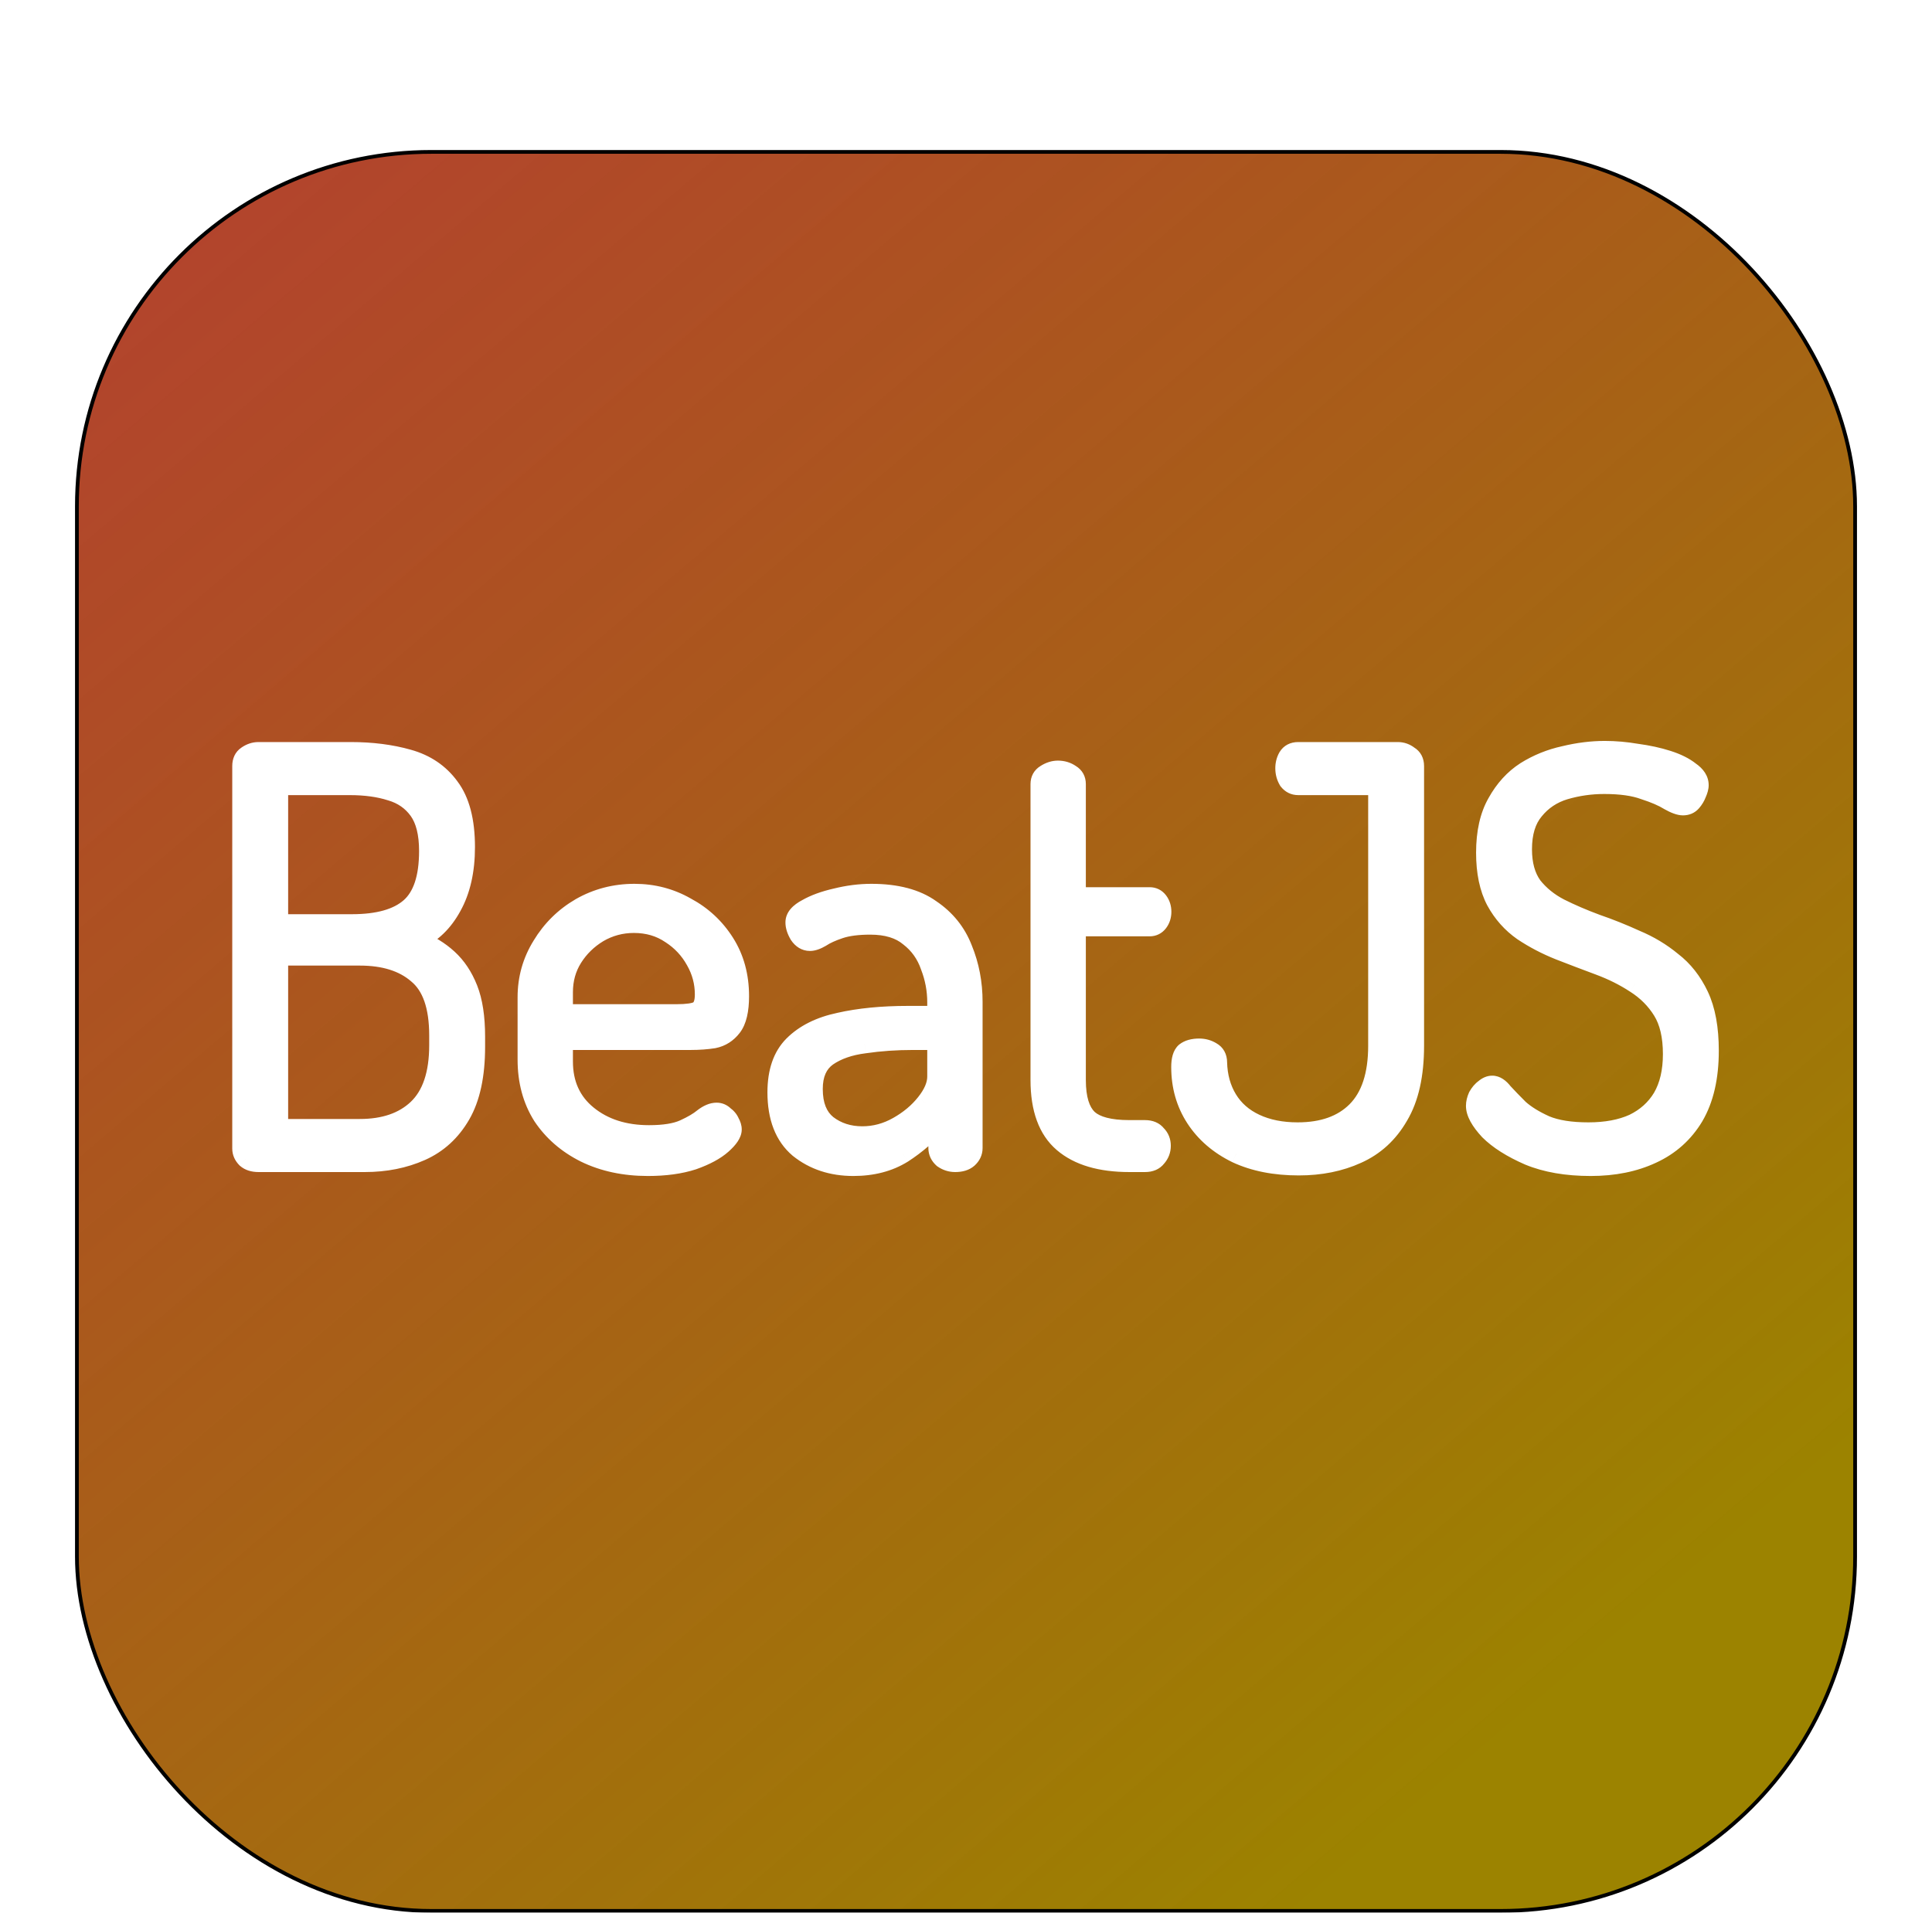 <svg width="103" height="102" viewBox="0 0 103 102" fill="none" xmlns="http://www.w3.org/2000/svg">
<g filter="url(#filter0_d_101_25)">
<g filter="url(#filter1_d_101_25)">
<rect x="4.1" y="0.1" width="94.8" height="93.8" rx="18.9" fill="url(#paint0_linear_101_25)" stroke="black" stroke-width="0.2"/>
</g>
<path d="M13.782 58C13.502 58 13.282 57.93 13.122 57.79C12.962 57.63 12.882 57.45 12.882 57.25V36.85C12.882 36.59 12.972 36.4 13.152 36.28C13.352 36.14 13.562 36.07 13.782 36.07H18.702C19.822 36.07 20.842 36.2 21.762 36.46C22.702 36.72 23.442 37.22 23.982 37.96C24.542 38.7 24.822 39.77 24.822 41.17C24.822 42.43 24.582 43.49 24.102 44.35C23.642 45.19 23.032 45.78 22.272 46.12C22.892 46.36 23.432 46.69 23.892 47.11C24.352 47.53 24.712 48.07 24.972 48.73C25.232 49.39 25.362 50.24 25.362 51.28V51.82C25.362 53.34 25.102 54.55 24.582 55.45C24.062 56.35 23.352 57 22.452 57.4C21.552 57.8 20.552 58 19.452 58H13.782ZM14.862 56.17H19.182C20.482 56.17 21.502 55.82 22.242 55.12C23.002 54.4 23.382 53.27 23.382 51.73V51.22C23.382 49.66 23.002 48.57 22.242 47.95C21.502 47.31 20.482 46.99 19.182 46.99H14.862V56.17ZM14.862 45.25H18.762C20.162 45.25 21.192 44.96 21.852 44.38C22.512 43.8 22.842 42.8 22.842 41.38C22.842 40.44 22.662 39.72 22.302 39.22C21.942 38.72 21.452 38.38 20.832 38.2C20.212 38 19.482 37.9 18.642 37.9H14.862V45.25ZM34.544 58.21C33.284 58.21 32.164 57.97 31.184 57.49C30.224 57.01 29.464 56.35 28.904 55.51C28.364 54.65 28.094 53.65 28.094 52.51V49.18C28.094 48.18 28.354 47.26 28.874 46.42C29.394 45.56 30.084 44.88 30.944 44.38C31.824 43.88 32.784 43.63 33.824 43.63C34.824 43.63 35.744 43.87 36.584 44.35C37.444 44.81 38.134 45.45 38.654 46.27C39.174 47.09 39.434 48.04 39.434 49.12C39.434 49.88 39.304 50.43 39.044 50.77C38.784 51.11 38.454 51.32 38.054 51.4C37.674 51.46 37.264 51.49 36.824 51.49H30.044V52.6C30.044 53.8 30.474 54.75 31.334 55.45C32.194 56.15 33.284 56.5 34.604 56.5C35.404 56.5 36.024 56.4 36.464 56.2C36.904 56 37.244 55.8 37.484 55.6C37.744 55.4 37.984 55.3 38.204 55.3C38.364 55.3 38.504 55.36 38.624 55.48C38.764 55.58 38.864 55.7 38.924 55.84C39.004 55.98 39.044 56.11 39.044 56.23C39.044 56.45 38.864 56.72 38.504 57.04C38.144 57.36 37.624 57.64 36.944 57.88C36.264 58.1 35.464 58.21 34.544 58.21ZM30.044 50.05H36.044C36.644 50.05 37.044 49.99 37.244 49.87C37.444 49.73 37.544 49.45 37.544 49.03C37.544 48.39 37.384 47.79 37.064 47.23C36.744 46.65 36.304 46.18 35.744 45.82C35.184 45.44 34.534 45.25 33.794 45.25C33.114 45.25 32.484 45.42 31.904 45.76C31.344 46.1 30.894 46.54 30.554 47.08C30.214 47.62 30.044 48.23 30.044 48.91V50.05ZM45.494 58.21C44.354 58.21 43.384 57.89 42.584 57.25C41.804 56.59 41.414 55.59 41.414 54.25C41.414 53.15 41.704 52.31 42.284 51.73C42.884 51.13 43.704 50.72 44.744 50.5C45.804 50.26 47.024 50.14 48.404 50.14H49.934V49.45C49.934 48.79 49.814 48.15 49.574 47.53C49.354 46.89 48.984 46.37 48.464 45.97C47.964 45.55 47.274 45.34 46.394 45.34C45.734 45.34 45.194 45.41 44.774 45.55C44.354 45.69 44.024 45.84 43.784 46C43.544 46.14 43.344 46.21 43.184 46.21C42.944 46.21 42.744 46.09 42.584 45.85C42.444 45.61 42.374 45.39 42.374 45.19C42.374 44.91 42.584 44.66 43.004 44.44C43.424 44.2 43.944 44.01 44.564 43.87C45.204 43.71 45.834 43.63 46.454 43.63C47.794 43.63 48.854 43.91 49.634 44.47C50.434 45.01 51.004 45.72 51.344 46.6C51.704 47.48 51.884 48.42 51.884 49.42V57.22C51.884 57.44 51.794 57.63 51.614 57.79C51.454 57.93 51.224 58 50.924 58C50.684 58 50.464 57.93 50.264 57.79C50.084 57.63 49.994 57.44 49.994 57.22V55.9C49.494 56.5 48.874 57.04 48.134 57.52C47.394 57.98 46.514 58.21 45.494 58.21ZM45.974 56.56C46.634 56.56 47.264 56.39 47.864 56.05C48.464 55.71 48.954 55.3 49.334 54.82C49.734 54.32 49.934 53.85 49.934 53.41V51.49H48.674C47.774 51.49 46.914 51.55 46.094 51.67C45.294 51.77 44.634 52 44.114 52.36C43.614 52.72 43.364 53.29 43.364 54.07C43.364 54.93 43.614 55.56 44.114 55.96C44.634 56.36 45.254 56.56 45.974 56.56ZM60.209 58C58.669 58 57.489 57.65 56.669 56.95C55.849 56.25 55.439 55.13 55.439 53.59V37.81C55.439 37.57 55.539 37.39 55.739 37.27C55.959 37.13 56.179 37.06 56.399 37.06C56.659 37.06 56.889 37.13 57.089 37.27C57.289 37.39 57.389 37.57 57.389 37.81V43.81H61.289C61.489 43.81 61.649 43.89 61.769 44.05C61.889 44.21 61.949 44.4 61.949 44.62C61.949 44.84 61.889 45.03 61.769 45.19C61.649 45.35 61.489 45.43 61.289 45.43H57.389V53.59C57.389 54.57 57.599 55.26 58.019 55.66C58.439 56.04 59.169 56.23 60.209 56.23H61.049C61.329 56.23 61.539 56.32 61.679 56.5C61.839 56.66 61.919 56.86 61.919 57.1C61.919 57.34 61.839 57.55 61.679 57.73C61.539 57.91 61.329 58 61.049 58H60.209ZM69.24 58.18C67.96 58.18 66.85 57.96 65.91 57.52C64.971 57.06 64.24 56.43 63.721 55.63C63.2 54.83 62.941 53.92 62.941 52.9C62.941 52.5 63.02 52.23 63.181 52.09C63.361 51.95 63.611 51.88 63.931 51.88C64.171 51.88 64.391 51.94 64.591 52.06C64.811 52.18 64.921 52.38 64.921 52.66C64.941 53.4 65.121 54.05 65.46 54.61C65.8 55.17 66.29 55.6 66.93 55.9C67.57 56.2 68.32 56.35 69.18 56.35C70.52 56.35 71.561 55.98 72.3 55.24C73.061 54.48 73.441 53.32 73.441 51.76V37.9H69.21C68.99 37.9 68.811 37.81 68.671 37.63C68.55 37.43 68.49 37.21 68.49 36.97C68.49 36.75 68.54 36.55 68.641 36.37C68.76 36.17 68.951 36.07 69.21 36.07H74.52C74.74 36.07 74.941 36.14 75.121 36.28C75.32 36.4 75.421 36.59 75.421 36.85V51.76C75.421 53.32 75.141 54.57 74.581 55.51C74.04 56.45 73.3 57.13 72.361 57.55C71.441 57.97 70.4 58.18 69.24 58.18ZM84.804 58.21C83.524 58.21 82.424 58.02 81.504 57.64C80.584 57.24 79.874 56.79 79.374 56.29C78.894 55.77 78.654 55.33 78.654 54.97C78.654 54.81 78.694 54.64 78.774 54.46C78.874 54.28 78.994 54.14 79.134 54.04C79.274 53.92 79.414 53.86 79.554 53.86C79.754 53.86 79.954 53.99 80.154 54.25C80.374 54.49 80.654 54.78 80.994 55.12C81.354 55.44 81.824 55.73 82.404 55.99C82.984 56.23 83.744 56.35 84.684 56.35C85.624 56.35 86.424 56.2 87.084 55.9C87.744 55.58 88.254 55.12 88.614 54.52C88.974 53.9 89.154 53.13 89.154 52.21C89.154 51.25 88.974 50.48 88.614 49.9C88.254 49.32 87.774 48.84 87.174 48.46C86.594 48.08 85.954 47.76 85.254 47.5C84.554 47.24 83.844 46.97 83.124 46.69C82.424 46.41 81.774 46.07 81.174 45.67C80.574 45.25 80.094 44.71 79.734 44.05C79.374 43.37 79.194 42.51 79.194 41.47C79.194 40.39 79.394 39.5 79.794 38.8C80.194 38.08 80.704 37.52 81.324 37.12C81.964 36.72 82.654 36.44 83.394 36.28C84.134 36.1 84.854 36.01 85.554 36.01C86.114 36.01 86.684 36.06 87.264 36.16C87.864 36.24 88.414 36.36 88.914 36.52C89.414 36.68 89.814 36.88 90.114 37.12C90.434 37.34 90.594 37.59 90.594 37.87C90.594 37.99 90.554 38.14 90.474 38.32C90.414 38.48 90.324 38.63 90.204 38.77C90.084 38.91 89.924 38.98 89.724 38.98C89.544 38.98 89.294 38.89 88.974 38.71C88.654 38.51 88.214 38.32 87.654 38.14C87.114 37.94 86.404 37.84 85.524 37.84C84.804 37.84 84.104 37.94 83.424 38.14C82.764 38.34 82.224 38.7 81.804 39.22C81.384 39.72 81.174 40.41 81.174 41.29C81.174 42.09 81.354 42.74 81.714 43.24C82.094 43.72 82.574 44.11 83.154 44.41C83.754 44.71 84.404 44.99 85.104 45.25C85.804 45.49 86.504 45.77 87.204 46.09C87.924 46.39 88.574 46.78 89.154 47.26C89.754 47.72 90.234 48.33 90.594 49.09C90.954 49.85 91.134 50.83 91.134 52.03C91.134 53.45 90.864 54.62 90.324 55.54C89.784 56.44 89.034 57.11 88.074 57.55C87.134 57.99 86.044 58.21 84.804 58.21Z" fill="white"/>
<path d="M13.122 57.79L12.768 58.144L12.78 58.155L12.792 58.166L13.122 57.79ZM13.152 36.28L13.429 36.696L13.438 36.69L13.152 36.28ZM21.762 36.46L21.626 36.941L21.628 36.942L21.762 36.46ZM23.982 37.96L23.578 38.255L23.583 38.262L23.982 37.96ZM24.102 44.35L23.665 44.106L23.663 44.11L24.102 44.35ZM22.272 46.12L22.067 45.664L20.973 46.153L22.091 46.586L22.272 46.12ZM24.972 48.73L25.437 48.547L24.972 48.73ZM24.582 55.45L25.015 55.7L24.582 55.45ZM22.452 57.4L22.248 56.943L22.452 57.4ZM14.862 56.17H14.362V56.67H14.862V56.17ZM22.242 55.12L22.585 55.483L22.585 55.483L22.242 55.12ZM22.242 47.95L21.915 48.328L21.92 48.333L21.925 48.337L22.242 47.95ZM14.862 46.99V46.49H14.362V46.99H14.862ZM14.862 45.25H14.362V45.75H14.862V45.25ZM21.852 44.38L21.521 44.004L21.852 44.38ZM22.302 39.22L22.707 38.928L22.707 38.928L22.302 39.22ZM20.832 38.2L20.678 38.676L20.685 38.678L20.692 38.68L20.832 38.2ZM14.862 37.9V37.4H14.362V37.9H14.862ZM13.782 57.5C13.584 57.5 13.494 57.452 13.451 57.414L12.792 58.166C13.069 58.408 13.419 58.5 13.782 58.5V57.5ZM13.475 57.436C13.396 57.357 13.382 57.3 13.382 57.25H12.382C12.382 57.6 12.528 57.903 12.768 58.144L13.475 57.436ZM13.382 57.25V36.85H12.382V57.25H13.382ZM13.382 36.85C13.382 36.777 13.394 36.741 13.401 36.727C13.406 36.716 13.412 36.707 13.429 36.696L12.874 35.864C12.526 36.096 12.382 36.462 12.382 36.85H13.382ZM13.438 36.69C13.564 36.602 13.675 36.57 13.782 36.57V35.57C13.448 35.57 13.139 35.678 12.865 35.87L13.438 36.69ZM13.782 36.57H18.702V35.57H13.782V36.57ZM18.702 36.57C19.783 36.57 20.757 36.696 21.626 36.941L21.898 35.979C20.927 35.704 19.86 35.57 18.702 35.57V36.57ZM21.628 36.942C22.467 37.174 23.109 37.612 23.578 38.255L24.386 37.665C23.774 36.828 22.936 36.266 21.895 35.978L21.628 36.942ZM23.583 38.262C24.051 38.881 24.322 39.826 24.322 41.17H25.322C25.322 39.714 25.032 38.519 24.38 37.658L23.583 38.262ZM24.322 41.17C24.322 42.368 24.093 43.339 23.665 44.106L24.538 44.594C25.07 43.641 25.322 42.492 25.322 41.17H24.322ZM23.663 44.11C23.247 44.869 22.713 45.375 22.067 45.664L22.476 46.576C23.35 46.185 24.036 45.511 24.54 44.59L23.663 44.11ZM22.091 46.586C22.657 46.805 23.143 47.104 23.554 47.479L24.229 46.741C23.72 46.276 23.126 45.915 22.452 45.654L22.091 46.586ZM23.554 47.479C23.951 47.841 24.27 48.314 24.506 48.913L25.437 48.547C25.153 47.826 24.752 47.219 24.229 46.741L23.554 47.479ZM24.506 48.913C24.735 49.494 24.862 50.276 24.862 51.28H25.862C25.862 50.204 25.728 49.286 25.437 48.547L24.506 48.913ZM24.862 51.28V51.82H25.862V51.28H24.862ZM24.862 51.82C24.862 53.29 24.609 54.403 24.149 55.2L25.015 55.7C25.594 54.697 25.862 53.39 25.862 51.82H24.862ZM24.149 55.2C23.678 56.014 23.046 56.589 22.248 56.943L22.655 57.857C23.657 57.411 24.445 56.686 25.015 55.7L24.149 55.2ZM22.248 56.943C21.419 57.312 20.49 57.5 19.452 57.5V58.5C20.613 58.5 21.684 58.288 22.655 57.857L22.248 56.943ZM19.452 57.5H13.782V58.5H19.452V57.5ZM14.862 56.67H19.182V55.67H14.862V56.67ZM19.182 56.67C20.573 56.67 21.729 56.293 22.585 55.483L21.898 54.757C21.274 55.347 20.39 55.67 19.182 55.67V56.67ZM22.585 55.483C23.484 54.632 23.882 53.342 23.882 51.73H22.882C22.882 53.198 22.519 54.168 21.898 54.757L22.585 55.483ZM23.882 51.73V51.22H22.882V51.73H23.882ZM23.882 51.22C23.882 49.598 23.489 48.322 22.558 47.563L21.925 48.337C22.515 48.818 22.882 49.722 22.882 51.22H23.882ZM22.569 47.572C21.712 46.831 20.562 46.49 19.182 46.49V47.49C20.401 47.49 21.292 47.789 21.915 48.328L22.569 47.572ZM19.182 46.49H14.862V47.49H19.182V46.49ZM14.362 46.99V56.17H15.362V46.99H14.362ZM14.862 45.75H18.762V44.75H14.862V45.75ZM18.762 45.75C20.215 45.75 21.39 45.452 22.182 44.756L21.521 44.004C20.994 44.468 20.108 44.75 18.762 44.75V45.75ZM22.182 44.756C23.001 44.035 23.342 42.857 23.342 41.38H22.342C22.342 42.743 22.022 43.565 21.521 44.004L22.182 44.756ZM23.342 41.38C23.342 40.387 23.153 39.547 22.707 38.928L21.896 39.512C22.17 39.893 22.342 40.493 22.342 41.38H23.342ZM22.707 38.928C22.279 38.333 21.693 37.929 20.971 37.72L20.692 38.68C21.21 38.831 21.604 39.107 21.896 39.512L22.707 38.928ZM20.985 37.724C20.303 37.504 19.519 37.4 18.642 37.4V38.4C19.444 38.4 20.12 38.496 20.678 38.676L20.985 37.724ZM18.642 37.4H14.862V38.4H18.642V37.4ZM14.362 37.9V45.25H15.362V37.9H14.362ZM31.184 57.49L30.96 57.937L30.964 57.939L31.184 57.49ZM28.904 55.51L28.48 55.776L28.488 55.787L28.904 55.51ZM28.874 46.42L29.299 46.683L29.302 46.679L28.874 46.42ZM30.944 44.38L30.697 43.945L30.693 43.948L30.944 44.38ZM36.584 44.35L36.336 44.784L36.348 44.791L36.584 44.35ZM38.654 46.27L39.076 46.002L38.654 46.27ZM39.044 50.77L39.441 51.074H39.441L39.044 50.77ZM38.054 51.4L38.132 51.894L38.142 51.892L38.152 51.89L38.054 51.4ZM30.044 51.49V50.99H29.544V51.49H30.044ZM31.334 55.45L31.65 55.062L31.334 55.45ZM36.464 56.2L36.257 55.745L36.464 56.2ZM37.484 55.6L37.179 55.204L37.172 55.21L37.164 55.216L37.484 55.6ZM38.624 55.48L38.271 55.834L38.3 55.863L38.334 55.887L38.624 55.48ZM38.924 55.84L38.465 56.037L38.476 56.063L38.49 56.088L38.924 55.84ZM38.504 57.04L38.172 56.666L38.504 57.04ZM36.944 57.88L37.098 58.356L37.111 58.352L36.944 57.88ZM30.044 50.05H29.544V50.55H30.044V50.05ZM37.244 49.87L37.501 50.299L37.517 50.29L37.531 50.28L37.244 49.87ZM37.064 47.23L36.626 47.472L36.63 47.478L37.064 47.23ZM35.744 45.82L35.463 46.234L35.474 46.241L35.744 45.82ZM31.904 45.76L31.651 45.329L31.645 45.333L31.904 45.76ZM30.554 47.08L30.131 46.814L30.554 47.08ZM34.544 57.71C33.349 57.71 32.306 57.483 31.404 57.041L30.964 57.939C32.023 58.457 33.22 58.71 34.544 58.71V57.71ZM31.408 57.043C30.52 56.599 29.829 55.996 29.32 55.233L28.488 55.787C29.099 56.704 29.928 57.421 30.96 57.937L31.408 57.043ZM29.328 55.244C28.844 54.473 28.594 53.568 28.594 52.51H27.594C27.594 53.732 27.885 54.827 28.481 55.776L29.328 55.244ZM28.594 52.51V49.18H27.594V52.51H28.594ZM28.594 49.18C28.594 48.272 28.829 47.443 29.299 46.683L28.449 46.157C27.879 47.077 27.594 48.088 27.594 49.18H28.594ZM29.302 46.679C29.779 45.89 30.409 45.27 31.195 44.812L30.693 43.948C29.76 44.49 29.009 45.23 28.446 46.161L29.302 46.679ZM31.191 44.815C31.994 44.359 32.868 44.13 33.824 44.13V43.13C32.7 43.13 31.655 43.401 30.697 43.945L31.191 44.815ZM33.824 44.13C34.74 44.13 35.574 44.349 36.336 44.784L36.832 43.916C35.914 43.391 34.908 43.13 33.824 43.13V44.13ZM36.348 44.791C37.133 45.21 37.758 45.791 38.232 46.538L39.076 46.002C38.51 45.109 37.756 44.41 36.82 43.909L36.348 44.791ZM38.232 46.538C38.696 47.269 38.934 48.124 38.934 49.12H39.934C39.934 47.956 39.653 46.911 39.076 46.002L38.232 46.538ZM38.934 49.12C38.934 49.846 38.806 50.259 38.647 50.466L39.441 51.074C39.803 50.601 39.934 49.914 39.934 49.12H38.934ZM38.647 50.466C38.457 50.715 38.231 50.855 37.956 50.91L38.152 51.89C38.678 51.785 39.111 51.505 39.441 51.074L38.647 50.466ZM37.976 50.906C37.625 50.962 37.242 50.99 36.824 50.99V51.99C37.287 51.99 37.723 51.959 38.132 51.894L37.976 50.906ZM36.824 50.99H30.044V51.99H36.824V50.99ZM29.544 51.49V52.6H30.544V51.49H29.544ZM29.544 52.6C29.544 53.936 30.031 55.034 31.018 55.838L31.65 55.062C30.917 54.466 30.544 53.664 30.544 52.6H29.544ZM31.018 55.838C31.984 56.624 33.192 57 34.604 57V56C33.376 56 32.404 55.676 31.65 55.062L31.018 55.838ZM34.604 57C35.435 57 36.137 56.898 36.671 56.655L36.257 55.745C35.911 55.902 35.374 56 34.604 56V57ZM36.671 56.655C37.132 56.446 37.517 56.224 37.804 55.984L37.164 55.216C36.972 55.376 36.676 55.554 36.257 55.745L36.671 56.655ZM37.789 55.996C38.003 55.832 38.137 55.8 38.204 55.8V54.8C37.831 54.8 37.486 54.968 37.179 55.204L37.789 55.996ZM38.204 55.8C38.223 55.8 38.238 55.801 38.271 55.834L38.978 55.126C38.77 54.919 38.505 54.8 38.204 54.8V55.8ZM38.334 55.887C38.409 55.941 38.445 55.992 38.465 56.037L39.384 55.643C39.283 55.408 39.119 55.219 38.915 55.073L38.334 55.887ZM38.49 56.088C38.541 56.178 38.544 56.222 38.544 56.23H39.544C39.544 55.998 39.467 55.782 39.358 55.592L38.49 56.088ZM38.544 56.23C38.544 56.205 38.553 56.23 38.493 56.32C38.435 56.407 38.334 56.522 38.172 56.666L38.836 57.414C39.034 57.238 39.203 57.058 39.325 56.875C39.445 56.695 39.544 56.475 39.544 56.23H38.544ZM38.172 56.666C37.878 56.927 37.424 57.18 36.778 57.408L37.111 58.352C37.824 58.1 38.41 57.793 38.836 57.414L38.172 56.666ZM36.79 57.404C36.172 57.604 35.426 57.71 34.544 57.71V58.71C35.502 58.71 36.356 58.596 37.098 58.356L36.79 57.404ZM30.044 50.55H36.044V49.55H30.044V50.55ZM36.044 50.55C36.358 50.55 36.635 50.535 36.868 50.499C37.093 50.466 37.318 50.408 37.501 50.299L36.987 49.441C36.97 49.452 36.896 49.484 36.72 49.511C36.553 49.535 36.33 49.55 36.044 49.55V50.55ZM37.531 50.28C37.938 49.995 38.044 49.497 38.044 49.03H37.044C37.044 49.204 37.023 49.318 36.998 49.387C36.986 49.42 36.975 49.438 36.968 49.448C36.962 49.457 36.958 49.46 36.957 49.46L37.531 50.28ZM38.044 49.03C38.044 48.302 37.861 47.617 37.498 46.982L36.63 47.478C36.907 47.963 37.044 48.478 37.044 49.03H38.044ZM37.502 46.989C37.142 46.335 36.644 45.804 36.014 45.399L35.474 46.241C35.964 46.556 36.347 46.965 36.626 47.471L37.502 46.989ZM36.025 45.406C35.374 44.965 34.624 44.75 33.794 44.75V45.75C34.444 45.75 34.994 45.915 35.463 46.234L36.025 45.406ZM33.794 44.75C33.026 44.75 32.309 44.943 31.651 45.329L32.157 46.191C32.659 45.897 33.202 45.75 33.794 45.75V44.75ZM31.645 45.333C31.02 45.712 30.514 46.206 30.131 46.814L30.977 47.346C31.275 46.874 31.668 46.488 32.164 46.187L31.645 45.333ZM30.131 46.814C29.738 47.439 29.544 48.142 29.544 48.91H30.544C30.544 48.318 30.691 47.801 30.977 47.346L30.131 46.814ZM29.544 48.91V50.05H30.544V48.91H29.544ZM42.584 57.25L42.261 57.632L42.272 57.64L42.584 57.25ZM42.284 51.73L42.638 52.084L42.284 51.73ZM44.744 50.5L44.848 50.989L44.855 50.988L44.744 50.5ZM49.934 50.14V50.64H50.434V50.14H49.934ZM49.574 47.53L49.102 47.693L49.105 47.702L49.108 47.711L49.574 47.53ZM48.464 45.97L48.143 46.353L48.151 46.36L48.16 46.366L48.464 45.97ZM43.784 46L44.036 46.432L44.049 46.424L44.062 46.416L43.784 46ZM42.584 45.85L42.153 46.102L42.16 46.115L42.168 46.127L42.584 45.85ZM43.004 44.44L43.236 44.883L43.245 44.879L43.252 44.874L43.004 44.44ZM44.564 43.87L44.675 44.358L44.686 44.355L44.564 43.87ZM49.634 44.47L49.343 44.876L49.349 44.88L49.355 44.884L49.634 44.47ZM51.344 46.6L50.878 46.78L50.882 46.789L51.344 46.6ZM51.614 57.79L51.944 58.166L51.947 58.164L51.614 57.79ZM50.264 57.79L49.932 58.164L49.954 58.183L49.978 58.2L50.264 57.79ZM49.994 55.9H50.494V54.519L49.61 55.58L49.994 55.9ZM48.134 57.52L48.398 57.945L48.407 57.94L48.134 57.52ZM47.864 56.05L47.618 55.615L47.864 56.05ZM49.334 54.82L48.944 54.508L48.942 54.51L49.334 54.82ZM49.934 51.49H50.434V50.99H49.934V51.49ZM46.094 51.67L46.156 52.166L46.167 52.165L46.094 51.67ZM44.114 52.36L43.83 51.949L43.822 51.954L44.114 52.36ZM44.114 55.96L43.802 56.35L43.809 56.356L44.114 55.96ZM45.494 57.71C44.454 57.71 43.598 57.421 42.897 56.86L42.272 57.64C43.171 58.359 44.254 58.71 45.494 58.71V57.71ZM42.907 56.868C42.272 56.331 41.914 55.492 41.914 54.25H40.914C40.914 55.688 41.337 56.849 42.261 57.632L42.907 56.868ZM41.914 54.25C41.914 53.236 42.18 52.541 42.638 52.084L41.931 51.376C41.229 52.079 40.914 53.064 40.914 54.25H41.914ZM42.638 52.084C43.154 51.568 43.879 51.194 44.848 50.989L44.641 50.011C43.53 50.246 42.615 50.693 41.931 51.376L42.638 52.084ZM44.855 50.988C45.87 50.758 47.052 50.64 48.404 50.64V49.64C46.997 49.64 45.738 49.762 44.634 50.012L44.855 50.988ZM48.404 50.64H49.934V49.64H48.404V50.64ZM50.434 50.14V49.45H49.434V50.14H50.434ZM50.434 49.45C50.434 48.728 50.303 48.027 50.041 47.349L49.108 47.711C49.326 48.273 49.434 48.852 49.434 49.45H50.434ZM50.047 47.367C49.796 46.638 49.37 46.035 48.769 45.574L48.16 46.366C48.599 46.705 48.912 47.142 49.102 47.693L50.047 47.367ZM48.786 45.587C48.169 45.069 47.351 44.84 46.394 44.84V45.84C47.198 45.84 47.76 46.031 48.143 46.353L48.786 45.587ZM46.394 44.84C45.704 44.84 45.106 44.913 44.616 45.076L44.932 46.024C45.283 45.907 45.764 45.84 46.394 45.84V44.84ZM44.616 45.076C44.174 45.223 43.798 45.39 43.507 45.584L44.062 46.416C44.251 46.29 44.535 46.157 44.932 46.024L44.616 45.076ZM43.532 45.568C43.32 45.692 43.212 45.71 43.184 45.71V46.71C43.476 46.71 43.769 46.588 44.036 46.432L43.532 45.568ZM43.184 45.71C43.147 45.71 43.089 45.706 43 45.573L42.168 46.127C42.4 46.474 42.742 46.71 43.184 46.71V45.71ZM43.016 45.598C42.904 45.406 42.874 45.274 42.874 45.19H41.874C41.874 45.506 41.984 45.814 42.153 46.102L43.016 45.598ZM42.874 45.19C42.874 45.187 42.872 45.165 42.915 45.114C42.963 45.056 43.06 44.975 43.236 44.883L42.772 43.997C42.307 44.241 41.874 44.619 41.874 45.19H42.874ZM43.252 44.874C43.618 44.665 44.089 44.49 44.675 44.358L44.454 43.382C43.8 43.53 43.23 43.735 42.756 44.006L43.252 44.874ZM44.686 44.355C45.288 44.204 45.878 44.13 46.454 44.13V43.13C45.791 43.13 45.12 43.216 44.443 43.385L44.686 44.355ZM46.454 44.13C47.73 44.13 48.675 44.397 49.343 44.876L49.926 44.064C49.033 43.423 47.859 43.13 46.454 43.13V44.13ZM49.355 44.884C50.072 45.369 50.576 45.998 50.878 46.78L51.811 46.42C51.433 45.442 50.797 44.651 49.914 44.056L49.355 44.884ZM50.882 46.789C51.216 47.606 51.384 48.481 51.384 49.42H52.384C52.384 48.358 52.193 47.354 51.807 46.411L50.882 46.789ZM51.384 49.42V57.22H52.384V49.42H51.384ZM51.384 57.22C51.384 57.283 51.367 57.341 51.282 57.416L51.947 58.164C52.222 57.919 52.384 57.597 52.384 57.22H51.384ZM51.285 57.414C51.248 57.447 51.153 57.5 50.924 57.5V58.5C51.296 58.5 51.661 58.413 51.944 58.166L51.285 57.414ZM50.924 57.5C50.789 57.5 50.669 57.463 50.551 57.38L49.978 58.2C50.26 58.397 50.58 58.5 50.924 58.5V57.5ZM50.597 57.416C50.512 57.341 50.494 57.283 50.494 57.22H49.494C49.494 57.597 49.657 57.919 49.932 58.164L50.597 57.416ZM50.494 57.22V55.9H49.494V57.22H50.494ZM49.61 55.58C49.146 56.137 48.566 56.644 47.862 57.1L48.407 57.94C49.183 57.436 49.843 56.863 50.379 56.22L49.61 55.58ZM47.87 57.095C47.222 57.498 46.437 57.71 45.494 57.71V58.71C46.592 58.71 47.566 58.462 48.398 57.945L47.87 57.095ZM45.974 57.06C46.725 57.06 47.439 56.866 48.111 56.485L47.618 55.615C47.09 55.914 46.544 56.06 45.974 56.06V57.06ZM48.111 56.485C48.76 56.117 49.302 55.667 49.726 55.13L48.942 54.51C48.607 54.933 48.169 55.303 47.618 55.615L48.111 56.485ZM49.725 55.132C50.164 54.583 50.434 54.005 50.434 53.41H49.434C49.434 53.695 49.304 54.057 48.944 54.508L49.725 55.132ZM50.434 53.41V51.49H49.434V53.41H50.434ZM49.934 50.99H48.674V51.99H49.934V50.99ZM48.674 50.99C47.752 50.99 46.868 51.051 46.022 51.175L46.167 52.165C46.961 52.048 47.797 51.99 48.674 51.99V50.99ZM46.032 51.174C45.174 51.281 44.432 51.532 43.83 51.949L44.399 52.771C44.837 52.468 45.415 52.259 46.156 52.166L46.032 51.174ZM43.822 51.954C43.157 52.433 42.864 53.177 42.864 54.07H43.864C43.864 53.403 44.071 53.007 44.407 52.766L43.822 51.954ZM42.864 54.07C42.864 55.026 43.146 55.825 43.802 56.35L44.427 55.57C44.083 55.294 43.864 54.834 43.864 54.07H42.864ZM43.809 56.356C44.425 56.83 45.156 57.06 45.974 57.06V56.06C45.353 56.06 44.843 55.89 44.419 55.564L43.809 56.356ZM55.739 37.27L55.996 37.699L56.007 37.692L55.739 37.27ZM57.089 37.27L56.802 37.68L56.816 37.69L56.831 37.699L57.089 37.27ZM57.389 43.81H56.889V44.31H57.389V43.81ZM61.769 44.05L62.169 43.75L62.169 43.75L61.769 44.05ZM61.769 45.19L62.169 45.49L62.169 45.49L61.769 45.19ZM57.389 45.43V44.93H56.889V45.43H57.389ZM58.019 55.66L57.674 56.022L57.683 56.031L58.019 55.66ZM61.679 56.5L61.284 56.807L61.303 56.831L61.325 56.854L61.679 56.5ZM61.679 57.73L61.305 57.398L61.294 57.41L61.284 57.423L61.679 57.73ZM60.209 57.5C58.737 57.5 57.691 57.165 56.993 56.57L56.344 57.33C57.286 58.135 58.6 58.5 60.209 58.5V57.5ZM56.993 56.57C56.326 56 55.939 55.048 55.939 53.59H54.939C54.939 55.212 55.371 56.5 56.344 57.33L56.993 56.57ZM55.939 53.59V37.81H54.939V53.59H55.939ZM55.939 37.81C55.939 37.761 55.948 37.742 55.951 37.738C55.953 37.734 55.961 37.72 55.996 37.699L55.481 36.841C55.126 37.055 54.939 37.401 54.939 37.81H55.939ZM56.007 37.692C56.162 37.593 56.29 37.56 56.399 37.56V36.56C56.067 36.56 55.755 36.667 55.47 36.848L56.007 37.692ZM56.399 37.56C56.563 37.56 56.692 37.602 56.802 37.68L57.375 36.86C57.086 36.658 56.754 36.56 56.399 36.56V37.56ZM56.831 37.699C56.866 37.72 56.875 37.734 56.877 37.738C56.879 37.742 56.889 37.761 56.889 37.81H57.889C57.889 37.401 57.702 37.055 57.346 36.841L56.831 37.699ZM56.889 37.81V43.81H57.889V37.81H56.889ZM57.389 44.31H61.289V43.31H57.389V44.31ZM61.289 44.31C61.32 44.31 61.332 44.316 61.335 44.317C61.338 44.319 61.35 44.325 61.369 44.35L62.169 43.75C61.954 43.464 61.646 43.31 61.289 43.31V44.31ZM61.369 44.35C61.417 44.415 61.449 44.497 61.449 44.62H62.449C62.449 44.303 62.36 44.005 62.169 43.75L61.369 44.35ZM61.449 44.62C61.449 44.743 61.417 44.825 61.369 44.89L62.169 45.49C62.36 45.235 62.449 44.937 62.449 44.62H61.449ZM61.369 44.89C61.35 44.915 61.338 44.921 61.335 44.923C61.332 44.924 61.32 44.93 61.289 44.93V45.93C61.646 45.93 61.954 45.776 62.169 45.49L61.369 44.89ZM61.289 44.93H57.389V45.93H61.289V44.93ZM56.889 45.43V53.59H57.889V45.43H56.889ZM56.889 53.59C56.889 54.617 57.105 55.48 57.674 56.022L58.364 55.298C58.093 55.04 57.889 54.523 57.889 53.59H56.889ZM57.683 56.031C58.246 56.54 59.137 56.73 60.209 56.73V55.73C59.2 55.73 58.631 55.54 58.354 55.289L57.683 56.031ZM60.209 56.73H61.049V55.73H60.209V56.73ZM61.049 56.73C61.213 56.73 61.26 56.776 61.284 56.807L62.073 56.193C61.817 55.864 61.444 55.73 61.049 55.73V56.73ZM61.325 56.854C61.385 56.914 61.419 56.984 61.419 57.1H62.419C62.419 56.736 62.292 56.406 62.032 56.146L61.325 56.854ZM61.419 57.1C61.419 57.217 61.384 57.309 61.305 57.398L62.052 58.062C62.293 57.791 62.419 57.463 62.419 57.1H61.419ZM61.284 57.423C61.26 57.453 61.213 57.5 61.049 57.5V58.5C61.444 58.5 61.817 58.367 62.073 58.037L61.284 57.423ZM61.049 57.5H60.209V58.5H61.049V57.5ZM65.91 57.52L65.691 57.969L65.699 57.973L65.91 57.52ZM63.721 55.63L63.301 55.903L63.721 55.63ZM63.181 52.09L62.874 51.695L62.862 51.704L62.851 51.714L63.181 52.09ZM64.591 52.06L64.333 52.489L64.342 52.494L64.351 52.499L64.591 52.06ZM64.921 52.66H64.42L64.421 52.673L64.921 52.66ZM65.46 54.61L65.033 54.87L65.46 54.61ZM66.93 55.9L67.143 55.447L66.93 55.9ZM72.3 55.24L71.947 54.886L72.3 55.24ZM73.441 37.9H73.941V37.4H73.441V37.9ZM68.671 37.63L68.242 37.887L68.257 37.913L68.276 37.937L68.671 37.63ZM68.641 36.37L68.212 36.113L68.207 36.12L68.204 36.127L68.641 36.37ZM75.121 36.28L74.814 36.675L74.837 36.693L74.863 36.709L75.121 36.28ZM74.581 55.51L74.151 55.254L74.147 55.261L74.581 55.51ZM72.361 57.55L72.157 57.093L72.153 57.095L72.361 57.55ZM69.24 57.68C68.017 57.68 66.983 57.47 66.123 57.067L65.699 57.973C66.719 58.45 67.904 58.68 69.24 58.68V57.68ZM66.13 57.071C65.263 56.647 64.606 56.075 64.14 55.358L63.301 55.903C63.875 56.785 64.678 57.473 65.691 57.969L66.13 57.071ZM64.14 55.358C63.676 54.644 63.441 53.83 63.441 52.9H62.441C62.441 54.01 62.725 55.016 63.301 55.903L64.14 55.358ZM63.441 52.9C63.441 52.73 63.458 52.614 63.48 52.539C63.502 52.467 63.521 52.457 63.51 52.466L62.851 51.714C62.519 52.005 62.441 52.472 62.441 52.9H63.441ZM63.487 52.485C63.55 52.436 63.678 52.38 63.931 52.38V51.38C63.543 51.38 63.171 51.464 62.874 51.695L63.487 52.485ZM63.931 52.38C64.083 52.38 64.213 52.417 64.333 52.489L64.848 51.631C64.568 51.463 64.258 51.38 63.931 51.38V52.38ZM64.351 52.499C64.386 52.518 64.395 52.533 64.4 52.541C64.406 52.552 64.421 52.585 64.421 52.66H65.421C65.421 52.223 65.232 51.84 64.83 51.621L64.351 52.499ZM64.421 52.673C64.443 53.489 64.642 54.226 65.033 54.87L65.888 54.35C65.599 53.874 65.438 53.311 65.42 52.647L64.421 52.673ZM65.033 54.87C65.428 55.52 65.996 56.014 66.718 56.353L67.143 55.447C66.585 55.186 66.173 54.82 65.888 54.35L65.033 54.87ZM66.718 56.353C67.438 56.69 68.263 56.85 69.18 56.85V55.85C68.378 55.85 67.704 55.71 67.143 55.447L66.718 56.353ZM69.18 56.85C70.614 56.85 71.796 56.452 72.654 55.594L71.947 54.886C71.325 55.508 70.427 55.85 69.18 55.85V56.85ZM72.654 55.594C73.543 54.705 73.941 53.393 73.941 51.76H72.941C72.941 53.247 72.578 54.255 71.947 54.886L72.654 55.594ZM73.941 51.76V37.9H72.941V51.76H73.941ZM73.441 37.4H69.21V38.4H73.441V37.4ZM69.21 37.4C69.151 37.4 69.115 37.386 69.065 37.323L68.276 37.937C68.507 38.234 68.83 38.4 69.21 38.4V37.4ZM69.099 37.373C69.027 37.253 68.99 37.122 68.99 36.97H67.99C67.99 37.298 68.074 37.607 68.242 37.887L69.099 37.373ZM68.99 36.97C68.99 36.829 69.022 36.714 69.078 36.613L68.204 36.127C68.059 36.386 67.99 36.671 67.99 36.97H68.99ZM69.069 36.627C69.086 36.599 69.099 36.591 69.106 36.587C69.115 36.582 69.145 36.57 69.21 36.57V35.57C68.799 35.57 68.434 35.742 68.212 36.113L69.069 36.627ZM69.21 36.57H74.52V35.57H69.21V36.57ZM74.52 36.57C74.625 36.57 74.718 36.6 74.814 36.675L75.427 35.885C75.163 35.68 74.856 35.57 74.52 35.57V36.57ZM74.863 36.709C74.892 36.726 74.899 36.738 74.903 36.745C74.908 36.755 74.921 36.784 74.921 36.85H75.921C75.921 36.438 75.748 36.073 75.378 35.851L74.863 36.709ZM74.921 36.85V51.76H75.921V36.85H74.921ZM74.921 51.76C74.921 53.266 74.649 54.418 74.151 55.254L75.01 55.766C75.632 54.722 75.921 53.374 75.921 51.76H74.921ZM74.147 55.261C73.657 56.114 72.995 56.719 72.157 57.093L72.564 58.007C73.606 57.541 74.424 56.786 75.014 55.759L74.147 55.261ZM72.153 57.095C71.307 57.481 70.339 57.68 69.24 57.68V58.68C70.462 58.68 71.574 58.459 72.568 58.005L72.153 57.095ZM81.504 57.64L81.305 58.099L81.313 58.102L81.504 57.64ZM79.374 56.29L79.007 56.629L79.014 56.636L79.021 56.644L79.374 56.29ZM78.774 54.46L78.337 54.217L78.326 54.237L78.317 54.257L78.774 54.46ZM79.134 54.04L79.425 54.447L79.443 54.434L79.46 54.42L79.134 54.04ZM80.154 54.25L79.758 54.555L79.771 54.572L79.786 54.588L80.154 54.25ZM80.994 55.12L80.641 55.474L80.651 55.484L80.662 55.494L80.994 55.12ZM82.404 55.99L82.2 56.446L82.206 56.449L82.213 56.452L82.404 55.99ZM87.084 55.9L87.291 56.355L87.302 56.35L87.084 55.9ZM88.614 54.52L89.043 54.777L89.047 54.771L88.614 54.52ZM88.614 49.9L89.039 49.636L88.614 49.9ZM87.174 48.46L86.9 48.878L86.907 48.882L87.174 48.46ZM85.254 47.5L85.428 47.031L85.254 47.5ZM83.124 46.69L82.939 47.154L82.943 47.156L83.124 46.69ZM81.174 45.67L80.887 46.08L80.897 46.086L81.174 45.67ZM79.734 44.05L79.292 44.284L79.295 44.289L79.734 44.05ZM79.794 38.8L80.228 39.048L80.231 39.043L79.794 38.8ZM81.324 37.12L81.059 36.696L81.053 36.7L81.324 37.12ZM83.394 36.28L83.5 36.769L83.512 36.766L83.394 36.28ZM87.264 36.16L87.179 36.653L87.189 36.654L87.198 36.656L87.264 36.16ZM90.114 37.12L89.802 37.51L89.816 37.522L89.831 37.532L90.114 37.12ZM90.474 38.32L90.017 38.117L90.011 38.13L90.006 38.144L90.474 38.32ZM90.204 38.77L89.825 38.445V38.445L90.204 38.77ZM88.974 38.71L88.709 39.134L88.719 39.14L88.729 39.146L88.974 38.71ZM87.654 38.14L87.481 38.609L87.491 38.613L87.501 38.616L87.654 38.14ZM83.424 38.14L83.283 37.66L83.279 37.661L83.424 38.14ZM81.804 39.22L82.187 39.542L82.193 39.534L81.804 39.22ZM81.714 43.24L81.308 43.532L81.315 43.541L81.322 43.55L81.714 43.24ZM83.154 44.41L82.924 44.854L82.931 44.857L83.154 44.41ZM85.104 45.25L84.93 45.719L84.942 45.723L85.104 45.25ZM87.204 46.09L86.996 46.545L87.004 46.548L87.012 46.551L87.204 46.09ZM89.154 47.26L88.835 47.645L88.843 47.651L88.85 47.657L89.154 47.26ZM90.594 49.09L91.046 48.876L90.594 49.09ZM90.324 55.54L90.753 55.797L90.755 55.793L90.324 55.54ZM88.074 57.55L87.866 57.096L87.862 57.097L88.074 57.55ZM84.804 57.71C83.572 57.71 82.54 57.527 81.695 57.178L81.313 58.102C82.308 58.513 83.477 58.71 84.804 58.71V57.71ZM81.704 57.181C80.819 56.797 80.169 56.378 79.728 55.936L79.021 56.644C79.579 57.202 80.35 57.683 81.305 58.099L81.704 57.181ZM79.742 55.951C79.276 55.446 79.154 55.129 79.154 54.97H78.154C78.154 55.531 78.513 56.094 79.007 56.629L79.742 55.951ZM79.154 54.97C79.154 54.894 79.173 54.794 79.231 54.663L78.317 54.257C78.215 54.486 78.154 54.726 78.154 54.97H79.154ZM79.211 54.703C79.282 54.575 79.356 54.496 79.425 54.447L78.844 53.633C78.632 53.784 78.466 53.985 78.337 54.217L79.211 54.703ZM79.46 54.42C79.499 54.386 79.526 54.371 79.541 54.365C79.555 54.359 79.558 54.36 79.554 54.36V53.36C79.261 53.36 79.01 53.488 78.809 53.66L79.46 54.42ZM79.554 54.36C79.54 54.36 79.547 54.354 79.582 54.377C79.62 54.402 79.68 54.454 79.758 54.555L80.55 53.945C80.316 53.64 79.987 53.36 79.554 53.36V54.36ZM79.786 54.588C80.012 54.835 80.298 55.131 80.641 55.474L81.348 54.766C81.011 54.429 80.736 54.145 80.523 53.912L79.786 54.588ZM80.662 55.494C81.07 55.856 81.587 56.172 82.2 56.446L82.609 55.534C82.061 55.288 81.638 55.024 81.326 54.746L80.662 55.494ZM82.213 56.452C82.876 56.726 83.708 56.85 84.684 56.85V55.85C83.78 55.85 83.092 55.734 82.595 55.528L82.213 56.452ZM84.684 56.85C85.675 56.85 86.55 56.692 87.291 56.355L86.877 55.445C86.299 55.708 85.573 55.85 84.684 55.85V56.85ZM87.302 56.35C88.045 55.99 88.63 55.465 89.043 54.777L88.186 54.263C87.878 54.775 87.443 55.17 86.866 55.45L87.302 56.35ZM89.047 54.771C89.462 54.056 89.654 53.194 89.654 52.21H88.654C88.654 53.066 88.487 53.744 88.182 54.269L89.047 54.771ZM89.654 52.21C89.654 51.193 89.464 50.321 89.039 49.636L88.189 50.164C88.484 50.639 88.654 51.307 88.654 52.21H89.654ZM89.039 49.636C88.638 48.99 88.103 48.456 87.442 48.038L86.907 48.882C87.446 49.224 87.871 49.65 88.189 50.164L89.039 49.636ZM87.448 48.042C86.835 47.64 86.161 47.303 85.428 47.031L85.08 47.969C85.748 48.217 86.354 48.52 86.9 48.878L87.448 48.042ZM85.428 47.031C84.731 46.772 84.023 46.503 83.305 46.224L82.943 47.156C83.665 47.437 84.378 47.708 85.08 47.969L85.428 47.031ZM83.31 46.226C82.641 45.958 82.022 45.634 81.452 45.254L80.897 46.086C81.527 46.506 82.208 46.862 82.939 47.154L83.31 46.226ZM81.461 45.26C80.926 44.886 80.497 44.405 80.173 43.811L79.295 44.289C79.691 45.015 80.223 45.614 80.888 46.08L81.461 45.26ZM80.176 43.816C79.865 43.229 79.694 42.456 79.694 41.47H78.694C78.694 42.564 78.883 43.511 79.292 44.284L80.176 43.816ZM79.694 41.47C79.694 40.449 79.884 39.651 80.228 39.048L79.36 38.552C78.905 39.349 78.694 40.331 78.694 41.47H79.694ZM80.231 39.043C80.596 38.386 81.052 37.891 81.595 37.54L81.053 36.7C80.356 37.149 79.792 37.774 79.357 38.557L80.231 39.043ZM81.589 37.544C82.18 37.175 82.816 36.916 83.5 36.769L83.289 35.791C82.492 35.964 81.748 36.265 81.059 36.696L81.589 37.544ZM83.512 36.766C84.217 36.594 84.897 36.51 85.554 36.51V35.51C84.811 35.51 84.051 35.606 83.276 35.794L83.512 36.766ZM85.554 36.51C86.084 36.51 86.626 36.557 87.179 36.653L87.349 35.667C86.743 35.563 86.144 35.51 85.554 35.51V36.51ZM87.198 36.656C87.773 36.732 88.294 36.846 88.762 36.996L89.067 36.044C88.535 35.873 87.955 35.748 87.33 35.664L87.198 36.656ZM88.762 36.996C89.224 37.144 89.564 37.32 89.802 37.51L90.427 36.73C90.065 36.44 89.605 36.216 89.067 36.044L88.762 36.996ZM89.831 37.532C90.072 37.698 90.094 37.813 90.094 37.87H91.094C91.094 37.367 90.796 36.982 90.397 36.708L89.831 37.532ZM90.094 37.87C90.094 37.889 90.085 37.965 90.017 38.117L90.931 38.523C91.024 38.315 91.094 38.091 91.094 37.87H90.094ZM90.006 38.144C89.968 38.245 89.91 38.346 89.825 38.445L90.584 39.095C90.739 38.914 90.86 38.715 90.942 38.496L90.006 38.144ZM89.825 38.445C89.808 38.464 89.792 38.48 89.724 38.48V39.48C90.056 39.48 90.36 39.356 90.584 39.095L89.825 38.445ZM89.724 38.48C89.681 38.48 89.527 38.447 89.219 38.274L88.729 39.146C89.061 39.333 89.407 39.48 89.724 39.48V38.48ZM89.239 38.286C88.87 38.056 88.387 37.85 87.807 37.664L87.501 38.616C88.041 38.79 88.438 38.965 88.709 39.134L89.239 38.286ZM87.828 37.671C87.211 37.443 86.436 37.34 85.524 37.34V38.34C86.373 38.34 87.017 38.437 87.481 38.609L87.828 37.671ZM85.524 37.34C84.757 37.34 84.01 37.447 83.283 37.66L83.565 38.62C84.199 38.433 84.851 38.34 85.524 38.34V37.34ZM83.279 37.661C82.526 37.89 81.9 38.305 81.415 38.906L82.193 39.534C82.548 39.095 83.002 38.79 83.569 38.618L83.279 37.661ZM81.421 38.898C80.903 39.516 80.674 40.333 80.674 41.29H81.674C81.674 40.487 81.865 39.924 82.187 39.542L81.421 38.898ZM80.674 41.29C80.674 42.164 80.871 42.925 81.308 43.532L82.12 42.948C81.837 42.555 81.674 42.016 81.674 41.29H80.674ZM81.322 43.55C81.749 44.09 82.286 44.524 82.924 44.854L83.384 43.966C82.863 43.696 82.439 43.35 82.106 42.93L81.322 43.55ZM82.931 44.857C83.548 45.166 84.215 45.453 84.93 45.719L85.278 44.781C84.593 44.527 83.96 44.254 83.378 43.963L82.931 44.857ZM84.942 45.723C85.626 45.957 86.311 46.231 86.996 46.545L87.412 45.635C86.698 45.309 85.983 45.023 85.266 44.777L84.942 45.723ZM87.012 46.551C87.688 46.833 88.295 47.198 88.835 47.645L89.473 46.875C88.853 46.362 88.161 45.947 87.397 45.629L87.012 46.551ZM88.85 47.657C89.38 48.063 89.812 48.608 90.142 49.304L91.046 48.876C90.656 48.052 90.128 47.377 89.458 46.863L88.85 47.657ZM90.142 49.304C90.46 49.975 90.634 50.875 90.634 52.03H91.634C91.634 50.785 91.448 49.725 91.046 48.876L90.142 49.304ZM90.634 52.03C90.634 53.39 90.375 54.465 89.893 55.287L90.755 55.793C91.353 54.775 91.634 53.51 91.634 52.03H90.634ZM89.895 55.283C89.408 56.096 88.735 56.697 87.866 57.096L88.282 58.005C89.334 57.523 90.161 56.784 90.753 55.797L89.895 55.283ZM87.862 57.097C87 57.501 85.985 57.71 84.804 57.71V58.71C86.103 58.71 87.268 58.479 88.286 58.003L87.862 57.097Z" fill="white"/>
</g>
<defs>
<filter id="filter0_d_101_25" x="0" y="0" width="103" height="102" filterUnits="userSpaceOnUse" color-interpolation-filters="sRGB">
<feFlood flood-opacity="0" result="BackgroundImageFix"/>
<feColorMatrix in="SourceAlpha" type="matrix" values="0 0 0 0 0 0 0 0 0 0 0 0 0 0 0 0 0 0 127 0" result="hardAlpha"/>
<feOffset dy="4"/>
<feGaussianBlur stdDeviation="2"/>
<feComposite in2="hardAlpha" operator="out"/>
<feColorMatrix type="matrix" values="0 0 0 0 0 0 0 0 0 0 0 0 0 0 0 0 0 0 0.25 0"/>
<feBlend mode="normal" in2="BackgroundImageFix" result="effect1_dropShadow_101_25"/>
<feBlend mode="normal" in="SourceGraphic" in2="effect1_dropShadow_101_25" result="shape"/>
</filter>
<filter id="filter1_d_101_25" x="0" y="0" width="103" height="102" filterUnits="userSpaceOnUse" color-interpolation-filters="sRGB">
<feFlood flood-opacity="0" result="BackgroundImageFix"/>
<feColorMatrix in="SourceAlpha" type="matrix" values="0 0 0 0 0 0 0 0 0 0 0 0 0 0 0 0 0 0 127 0" result="hardAlpha"/>
<feOffset dy="4"/>
<feGaussianBlur stdDeviation="2"/>
<feComposite in2="hardAlpha" operator="out"/>
<feColorMatrix type="matrix" values="0 0 0 0 0 0 0 0 0 0 0 0 0 0 0 0 0 0 0.25 0"/>
<feBlend mode="normal" in2="BackgroundImageFix" result="effect1_dropShadow_101_25"/>
<feBlend mode="normal" in="SourceGraphic" in2="effect1_dropShadow_101_25" result="shape"/>
</filter>
<linearGradient id="paint0_linear_101_25" x1="97" y1="90.5" x2="2.47516e-07" y2="-23.5" gradientUnits="userSpaceOnUse">
<stop offset="0.102" stop-color="#9C8300"/>
<stop offset="1" stop-color="#A90F0F" stop-opacity="0.83"/>
</linearGradient>
</defs>
</svg>
